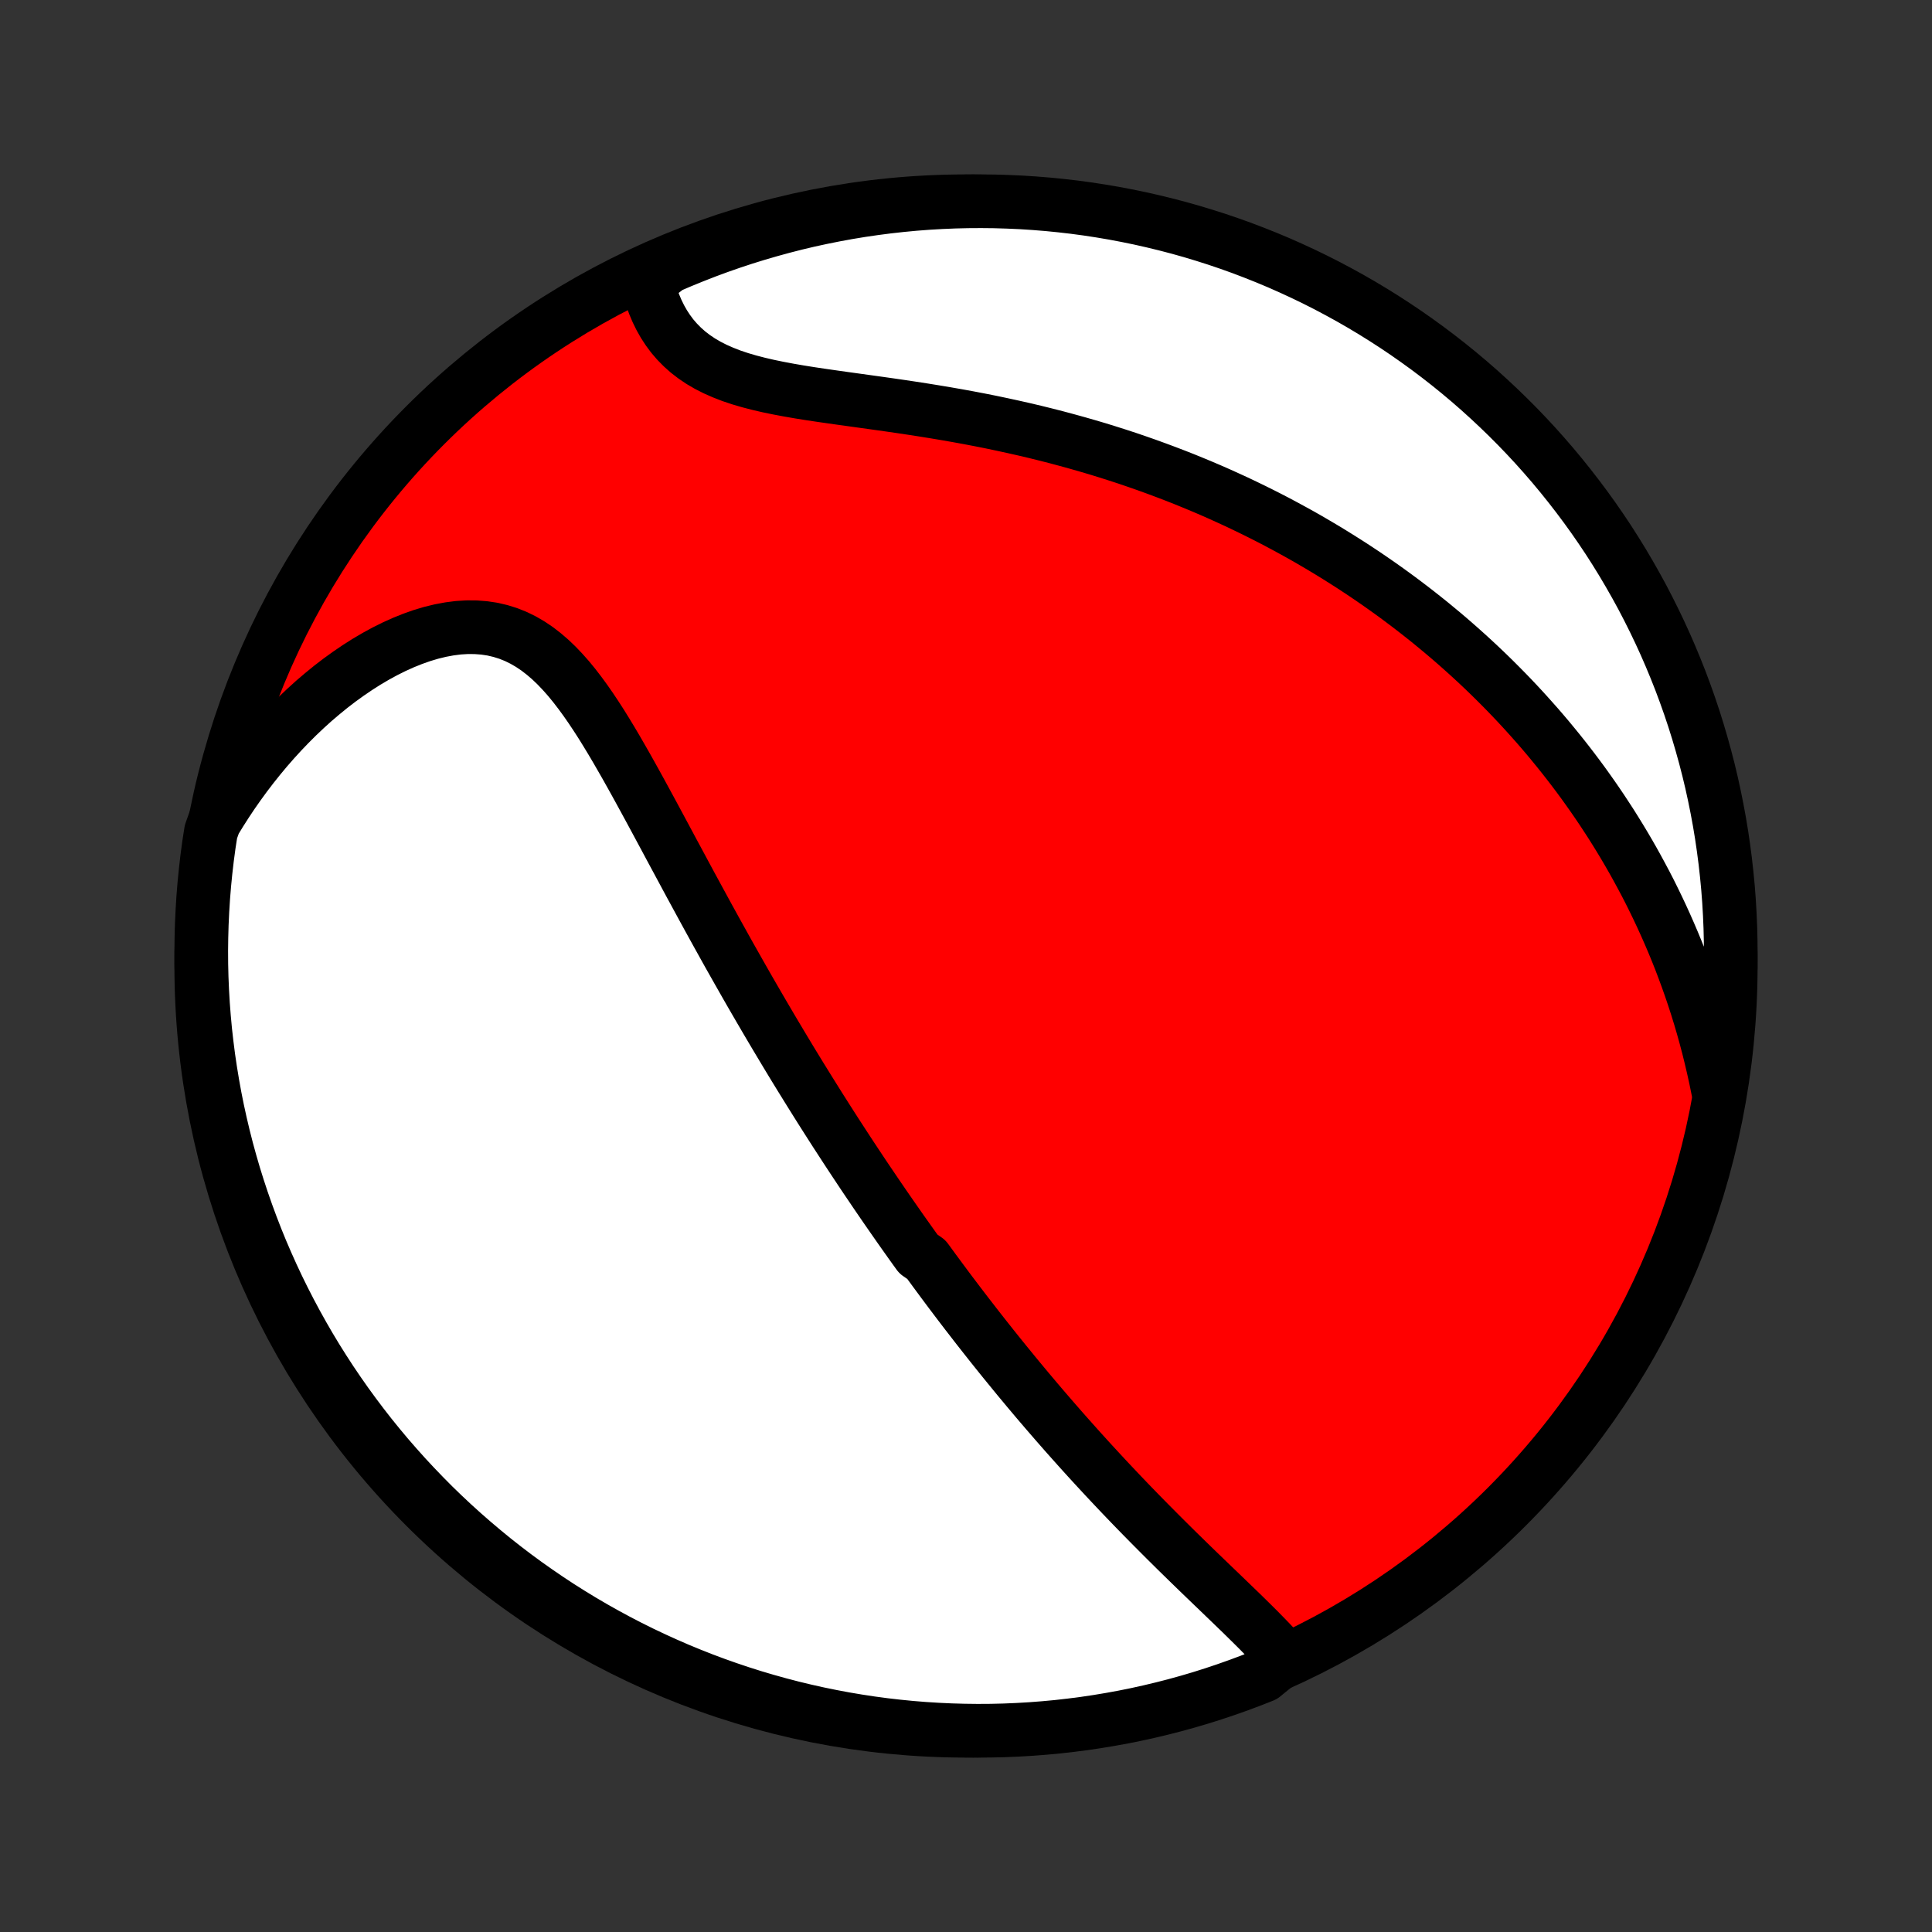 <?xml version="1.0" encoding="utf-8" standalone="no"?>
<!DOCTYPE svg PUBLIC "-//W3C//DTD SVG 1.1//EN"
  "http://www.w3.org/Graphics/SVG/1.1/DTD/svg11.dtd">
<!-- Created with matplotlib (http://matplotlib.org/) -->
<svg height="72pt" version="1.1" viewBox="0 0 72 72" width="72pt" xmlns="http://www.w3.org/2000/svg" xmlns:xlink="http://www.w3.org/1999/xlink">
 <rect x="0" y="0" width="72" height="72" fill="#333333" stroke="none"/>
 <defs>
  <style type="text/css">
*{stroke-linecap:butt;stroke-linejoin:round;}
  </style>
 </defs>
 <g id="figure_1">
  <g id="patch_1">
   <path d="
M0 72
L72 72
L72 0
L0 0
z
" style="fill:none;"/>
  </g>
  <g id="axes_1">
   <g id="PatchCollection_1">
    <defs>
     <path d="
M36 -7.5
C43.558 -7.5 50.808 -10.503 56.153 -15.848
C61.497 -21.192 64.5 -28.442 64.5 -36
C64.5 -43.558 61.497 -50.808 56.153 -56.153
C50.808 -61.497 43.558 -64.5 36 -64.5
C28.442 -64.5 21.192 -61.497 15.848 -56.153
C10.503 -50.808 7.5 -43.558 7.5 -36
C7.5 -28.442 10.503 -21.192 15.848 -15.848
C21.192 -10.503 28.442 -7.5 36 -7.5
z
" id="C0_0_a811fe30f3"/>
     <path d="
M47.879 -10.207
L47.695 -10.416
L47.504 -10.626
L47.307 -10.835
L47.105 -11.043
L46.9 -11.252
L46.69 -11.461
L46.478 -11.67
L46.264 -11.88
L46.047 -12.089
L45.83 -12.299
L45.612 -12.509
L45.393 -12.72
L45.174 -12.93
L44.955 -13.141
L44.736 -13.352
L44.518 -13.563
L44.3 -13.775
L44.084 -13.986
L43.868 -14.197
L43.654 -14.409
L43.441 -14.62
L43.229 -14.832
L43.019 -15.043
L42.81 -15.254
L42.603 -15.464
L42.397 -15.675
L42.193 -15.885
L41.991 -16.095
L41.79 -16.305
L41.592 -16.514
L41.395 -16.723
L41.199 -16.932
L41.006 -17.14
L40.814 -17.348
L40.623 -17.556
L40.435 -17.763
L40.248 -17.969
L40.063 -18.176
L39.88 -18.381
L39.697 -18.587
L39.517 -18.792
L39.338 -18.997
L39.161 -19.201
L38.985 -19.405
L38.811 -19.608
L38.638 -19.811
L38.467 -20.014
L38.296 -20.217
L38.128 -20.419
L37.96 -20.621
L37.794 -20.823
L37.629 -21.025
L37.465 -21.226
L37.302 -21.427
L37.14 -21.629
L36.979 -21.83
L36.82 -22.031
L36.661 -22.232
L36.503 -22.433
L36.346 -22.634
L36.191 -22.835
L36.035 -23.036
L35.881 -23.237
L35.727 -23.439
L35.575 -23.64
L35.422 -23.842
L35.271 -24.044
L35.12 -24.247
L34.97 -24.45
L34.82 -24.653
L34.671 -24.857
L34.522 -25.061
L34.226 -25.266
L34.078 -25.471
L33.931 -25.677
L33.784 -25.884
L33.637 -26.091
L33.491 -26.299
L33.345 -26.508
L33.199 -26.718
L33.053 -26.928
L32.907 -27.14
L32.762 -27.352
L32.616 -27.566
L32.471 -27.781
L32.325 -27.996
L32.179 -28.213
L32.034 -28.431
L31.888 -28.651
L31.742 -28.872
L31.596 -29.094
L31.45 -29.318
L31.304 -29.543
L31.157 -29.769
L31.01 -29.998
L30.863 -30.228
L30.716 -30.459
L30.568 -30.692
L30.42 -30.928
L30.272 -31.165
L30.123 -31.404
L29.974 -31.645
L29.824 -31.887
L29.674 -32.132
L29.523 -32.379
L29.372 -32.629
L29.221 -32.88
L29.069 -33.134
L28.916 -33.39
L28.763 -33.648
L28.609 -33.909
L28.455 -34.172
L28.3 -34.437
L28.144 -34.706
L27.988 -34.976
L27.831 -35.249
L27.674 -35.525
L27.516 -35.803
L27.357 -36.084
L27.197 -36.367
L27.037 -36.653
L26.877 -36.942
L26.715 -37.233
L26.553 -37.527
L26.39 -37.823
L26.227 -38.122
L26.063 -38.423
L25.898 -38.727
L25.732 -39.032
L25.566 -39.34
L25.399 -39.651
L25.231 -39.963
L25.062 -40.276
L24.893 -40.592
L24.723 -40.909
L24.552 -41.227
L24.38 -41.547
L24.207 -41.867
L24.033 -42.187
L23.858 -42.508
L23.682 -42.828
L23.504 -43.148
L23.325 -43.467
L23.144 -43.783
L22.962 -44.098
L22.777 -44.411
L22.59 -44.719
L22.401 -45.024
L22.208 -45.323
L22.012 -45.617
L21.812 -45.904
L21.608 -46.183
L21.4 -46.453
L21.186 -46.714
L20.966 -46.962
L20.74 -47.199
L20.508 -47.421
L20.267 -47.628
L20.02 -47.819
L19.763 -47.992
L19.498 -48.146
L19.225 -48.28
L18.942 -48.393
L18.651 -48.484
L18.352 -48.554
L18.044 -48.6
L17.729 -48.624
L17.407 -48.626
L17.079 -48.606
L16.746 -48.563
L16.409 -48.5
L16.068 -48.417
L15.724 -48.314
L15.379 -48.192
L15.033 -48.053
L14.687 -47.897
L14.342 -47.725
L13.999 -47.538
L13.658 -47.337
L13.32 -47.122
L12.986 -46.895
L12.656 -46.657
L12.33 -46.407
L12.01 -46.146
L11.694 -45.877
L11.385 -45.597
L11.082 -45.31
L10.785 -45.014
L10.495 -44.711
L10.212 -44.401
L9.935 -44.084
L9.666 -43.761
L9.404 -43.433
L9.149 -43.099
L8.902 -42.761
L8.662 -42.418
L8.43 -42.07
L8.206 -41.719
L7.989 -41.364
L7.861 -41.005
L7.786 -40.523
L7.72 -40.031
L7.663 -39.538
L7.614 -39.044
L7.574 -38.549
L7.543 -38.053
L7.52 -37.557
L7.506 -37.06
L7.5 -36.562
L7.503 -36.065
L7.515 -35.568
L7.536 -35.07
L7.565 -34.573
L7.603 -34.077
L7.649 -33.581
L7.705 -33.086
L7.768 -32.591
L7.841 -32.098
L7.922 -31.606
L8.011 -31.115
L8.109 -30.626
L8.216 -30.138
L8.331 -29.652
L8.454 -29.168
L8.586 -28.687
L8.726 -28.207
L8.875 -27.73
L9.032 -27.255
L9.197 -26.783
L9.37 -26.314
L9.551 -25.847
L9.74 -25.384
L9.938 -24.924
L10.143 -24.468
L10.356 -24.014
L10.577 -23.565
L10.806 -23.119
L11.042 -22.678
L11.286 -22.24
L11.537 -21.806
L11.796 -21.377
L12.062 -20.953
L12.336 -20.532
L12.617 -20.117
L12.905 -19.706
L13.2 -19.301
L13.502 -18.9
L13.81 -18.505
L14.126 -18.115
L14.448 -17.73
L14.777 -17.352
L15.112 -16.978
L15.454 -16.611
L15.802 -16.249
L16.155 -15.893
L16.515 -15.544
L16.881 -15.201
L17.253 -14.864
L17.631 -14.534
L18.014 -14.21
L18.402 -13.892
L18.796 -13.582
L19.195 -13.278
L19.6 -12.981
L20.009 -12.692
L20.423 -12.409
L20.842 -12.133
L21.266 -11.865
L21.694 -11.604
L22.126 -11.351
L22.563 -11.105
L23.003 -10.867
L23.448 -10.636
L23.896 -10.413
L24.349 -10.198
L24.804 -9.991
L25.263 -9.791
L25.726 -9.6
L26.191 -9.416
L26.66 -9.241
L27.131 -9.074
L27.605 -8.915
L28.082 -8.764
L28.561 -8.622
L29.042 -8.488
L29.526 -8.362
L30.011 -8.245
L30.498 -8.136
L30.987 -8.036
L31.477 -7.944
L31.969 -7.861
L32.462 -7.786
L32.956 -7.72
L33.451 -7.663
L33.947 -7.614
L34.443 -7.574
L34.94 -7.543
L35.438 -7.52
L35.935 -7.506
L36.432 -7.5
L36.93 -7.503
L37.427 -7.515
L37.923 -7.536
L38.419 -7.565
L38.914 -7.603
L39.409 -7.649
L39.902 -7.705
L40.394 -7.768
L40.885 -7.841
L41.374 -7.922
L41.862 -8.011
L42.348 -8.109
L42.832 -8.216
L43.313 -8.331
L43.793 -8.454
L44.27 -8.586
L44.745 -8.726
L45.217 -8.875
L45.686 -9.032
L46.153 -9.197
L46.616 -9.37
L47.076 -9.551
z
" id="C0_1_7ff31a3848"/>
     <path d="
M64.023 -31.389
L63.941 -31.794
L63.853 -32.192
L63.761 -32.586
L63.665 -32.974
L63.564 -33.356
L63.459 -33.733
L63.35 -34.104
L63.237 -34.47
L63.12 -34.831
L63 -35.186
L62.876 -35.536
L62.749 -35.881
L62.62 -36.221
L62.487 -36.555
L62.351 -36.885
L62.212 -37.21
L62.071 -37.53
L61.927 -37.846
L61.781 -38.157
L61.632 -38.464
L61.482 -38.766
L61.329 -39.064
L61.173 -39.357
L61.016 -39.647
L60.857 -39.933
L60.696 -40.214
L60.533 -40.492
L60.368 -40.766
L60.201 -41.037
L60.033 -41.304
L59.862 -41.567
L59.691 -41.827
L59.517 -42.084
L59.342 -42.338
L59.165 -42.588
L58.987 -42.836
L58.807 -43.08
L58.625 -43.322
L58.442 -43.56
L58.257 -43.796
L58.07 -44.03
L57.882 -44.26
L57.693 -44.489
L57.502 -44.714
L57.309 -44.938
L57.114 -45.158
L56.918 -45.377
L56.721 -45.593
L56.521 -45.808
L56.32 -46.02
L56.117 -46.23
L55.912 -46.438
L55.706 -46.644
L55.498 -46.848
L55.288 -47.05
L55.076 -47.251
L54.862 -47.449
L54.646 -47.646
L54.428 -47.841
L54.208 -48.035
L53.986 -48.227
L53.762 -48.417
L53.535 -48.605
L53.307 -48.793
L53.076 -48.978
L52.843 -49.162
L52.607 -49.345
L52.369 -49.526
L52.129 -49.706
L51.886 -49.884
L51.64 -50.061
L51.392 -50.236
L51.141 -50.41
L50.887 -50.583
L50.63 -50.754
L50.371 -50.924
L50.108 -51.092
L49.842 -51.259
L49.574 -51.425
L49.302 -51.589
L49.026 -51.752
L48.748 -51.914
L48.466 -52.074
L48.18 -52.232
L47.891 -52.389
L47.599 -52.545
L47.303 -52.699
L47.003 -52.851
L46.699 -53.002
L46.391 -53.151
L46.08 -53.299
L45.764 -53.444
L45.444 -53.589
L45.121 -53.731
L44.793 -53.871
L44.461 -54.009
L44.125 -54.146
L43.784 -54.28
L43.439 -54.412
L43.09 -54.542
L42.737 -54.67
L42.379 -54.795
L42.017 -54.919
L41.65 -55.039
L41.279 -55.157
L40.904 -55.273
L40.524 -55.385
L40.14 -55.495
L39.752 -55.602
L39.36 -55.707
L38.964 -55.808
L38.564 -55.907
L38.16 -56.002
L37.753 -56.094
L37.343 -56.183
L36.929 -56.27
L36.512 -56.353
L36.093 -56.433
L35.671 -56.51
L35.247 -56.584
L34.822 -56.655
L34.395 -56.724
L33.968 -56.79
L33.54 -56.854
L33.112 -56.916
L32.686 -56.976
L32.26 -57.035
L31.837 -57.094
L31.417 -57.152
L31.001 -57.211
L30.59 -57.27
L30.183 -57.331
L29.784 -57.395
L29.392 -57.463
L29.009 -57.535
L28.635 -57.612
L28.273 -57.696
L27.922 -57.787
L27.584 -57.886
L27.259 -57.995
L26.95 -58.115
L26.655 -58.245
L26.377 -58.386
L26.115 -58.539
L25.87 -58.704
L25.641 -58.88
L25.429 -59.069
L25.233 -59.268
L25.053 -59.477
L24.89 -59.697
L24.741 -59.925
L24.607 -60.162
L24.487 -60.407
L24.381 -60.657
L24.288 -60.914
L24.207 -61.175
L24.139 -61.44
L24.466 -61.708
L24.922 -62.062
L25.382 -62.259
L25.846 -62.448
L26.312 -62.63
L26.781 -62.803
L27.253 -62.968
L27.728 -63.125
L28.205 -63.273
L28.685 -63.413
L29.167 -63.545
L29.651 -63.669
L30.136 -63.784
L30.624 -63.89
L31.113 -63.988
L31.604 -64.078
L32.096 -64.159
L32.59 -64.231
L33.084 -64.295
L33.579 -64.35
L34.075 -64.397
L34.572 -64.435
L35.069 -64.464
L35.566 -64.485
L36.063 -64.497
L36.561 -64.5
L37.058 -64.495
L37.555 -64.48
L38.051 -64.458
L38.547 -64.426
L39.042 -64.386
L39.536 -64.337
L40.029 -64.28
L40.521 -64.214
L41.011 -64.139
L41.5 -64.056
L41.987 -63.964
L42.473 -63.864
L42.956 -63.755
L43.437 -63.638
L43.916 -63.513
L44.393 -63.379
L44.867 -63.236
L45.339 -63.086
L45.807 -62.927
L46.273 -62.76
L46.735 -62.584
L47.194 -62.401
L47.65 -62.21
L48.102 -62.01
L48.55 -61.803
L48.995 -61.588
L49.436 -61.365
L49.872 -61.134
L50.305 -60.896
L50.733 -60.65
L51.156 -60.397
L51.575 -60.136
L51.989 -59.868
L52.399 -59.592
L52.803 -59.309
L53.202 -59.02
L53.596 -58.723
L53.985 -58.419
L54.368 -58.109
L54.745 -57.792
L55.117 -57.468
L55.483 -57.137
L55.843 -56.8
L56.197 -56.457
L56.545 -56.108
L56.887 -55.752
L57.222 -55.391
L57.551 -55.023
L57.873 -54.65
L58.188 -54.271
L58.497 -53.886
L58.799 -53.496
L59.094 -53.101
L59.382 -52.701
L59.663 -52.295
L59.937 -51.885
L60.203 -51.469
L60.462 -51.049
L60.713 -50.624
L60.957 -50.195
L61.194 -49.762
L61.422 -49.324
L61.643 -48.882
L61.856 -48.437
L62.062 -47.987
L62.259 -47.534
L62.448 -47.078
L62.63 -46.618
L62.803 -46.154
L62.968 -45.688
L63.125 -45.219
L63.273 -44.747
L63.413 -44.272
L63.545 -43.795
L63.669 -43.315
L63.784 -42.833
L63.89 -42.349
L63.988 -41.864
L64.078 -41.376
L64.159 -40.887
L64.231 -40.396
L64.295 -39.904
L64.35 -39.41
L64.397 -38.916
L64.435 -38.421
L64.464 -37.925
L64.485 -37.428
L64.497 -36.931
L64.5 -36.434
L64.495 -35.937
L64.48 -35.439
L64.458 -34.942
L64.426 -34.445
L64.386 -33.949
L64.337 -33.453
L64.28 -32.958
L64.214 -32.464
z
" id="C0_2_323c515980"/>
    </defs>
    <g clip-path="url(#p1bffca34e9)">
     <use style="fill:#ff0000;stroke:#000000;stroke-width:2.0;" x="0.0" xlink:href="#C0_0_a811fe30f3" y="72.0"/>
    </g>
    <g clip-path="url(#p1bffca34e9)">
     <use style="fill:#ffffff;stroke:#000000;stroke-width:2.0;" x="0.0" xlink:href="#C0_1_7ff31a3848" y="72.0"/>
    </g>
    <g clip-path="url(#p1bffca34e9)">
     <use style="fill:#ffffff;stroke:#000000;stroke-width:2.0;" x="0.0" xlink:href="#C0_2_323c515980" y="72.0"/>
    </g>
   </g>
  </g>
 </g>
 <defs>
  <clipPath id="p1bffca34e9">
   <rect height="72.0" width="72.0" x="0.0" y="0.0"/>
  </clipPath>
 </defs>
</svg>

